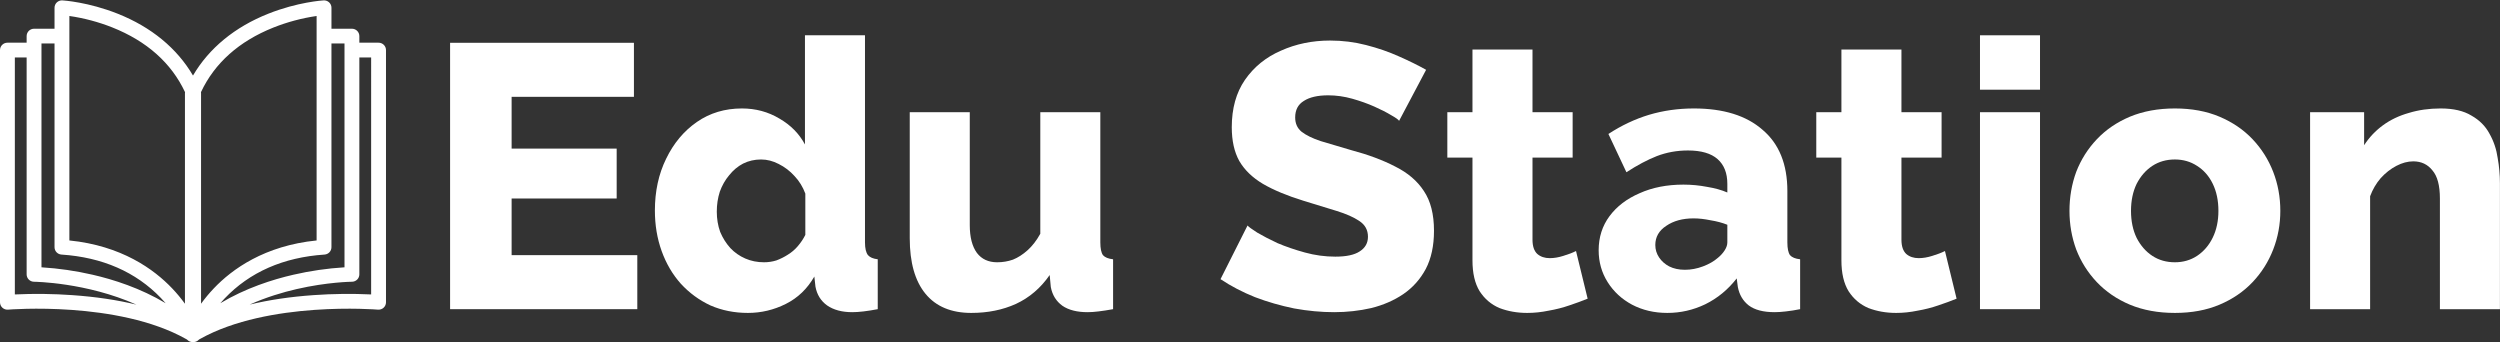 <svg width="6477" height="887" viewBox="0 0 6477 887" fill="none" xmlns="http://www.w3.org/2000/svg">
<rect x="0" y="0" width="6477" height="887" fill="#333333" stroke="none"/>
<path d="M980.77 110.611H931V93.519C931.005 91.01 930.511 88.525 929.547 86.205C928.582 83.885 927.166 81.777 925.378 80.002C923.591 78.226 921.468 76.817 919.131 75.857C916.795 74.896 914.29 74.403 911.76 74.404H858.76V20.074C858.766 17.469 858.234 14.891 857.197 12.498C856.16 10.106 854.64 7.949 852.731 6.162C850.821 4.375 848.562 2.994 846.094 2.106C843.626 1.218 841.001 0.841 838.38 0.998C835.67 1.186 771.23 5.234 695 35.538C608.11 70.069 541.48 124.995 500 195.712C458.52 124.995 391.89 70.069 305 35.538C228.77 5.234 164.33 1.186 161.62 0.998C159.004 0.845 156.385 1.225 153.922 2.113C151.46 3.001 149.206 4.379 147.3 6.163C145.394 7.947 143.876 10.098 142.839 12.485C141.802 14.873 141.268 17.445 141.27 20.044V74.404H88.27C85.738 74.399 83.23 74.89 80.889 75.848C78.549 76.807 76.423 78.215 74.632 79.991C72.842 81.767 71.423 83.876 70.456 86.198C69.49 88.519 68.995 91.007 69 93.519V110.611H19.23C14.13 110.611 9.239 112.621 5.632 116.198C2.026 119.775 0 124.627 0 129.687V783.218C0.003 785.862 0.559 788.476 1.633 790.896C2.708 793.316 4.277 795.488 6.242 797.274C8.206 799.061 10.524 800.424 13.047 801.276C15.57 802.128 18.244 802.451 20.9 802.224C23.72 801.976 304.97 779.071 481.71 878.12L481.9 878.219C482.76 878.695 483.61 879.211 484.47 879.687C484.82 880.044 485.19 880.391 485.56 880.729C487.314 882.493 489.408 883.891 491.716 884.838C494.025 885.785 496.502 886.263 499 886.244C499.33 886.244 499.65 886.244 500 886.184C500.35 886.125 500.65 886.244 501 886.244C504.716 886.242 508.352 885.174 511.47 883.169C512.548 882.455 513.553 881.638 514.47 880.729C514.84 880.391 515.21 880.044 515.56 879.687C516.42 879.191 517.27 878.695 518.13 878.219L518.32 878.12C695.06 779.071 976.32 801.976 979.13 802.224C981.786 802.454 984.462 802.133 986.986 801.282C989.511 800.431 991.829 799.069 993.795 797.281C995.76 795.494 997.329 793.321 998.403 790.9C999.476 788.479 1000.03 785.863 1000.03 783.218V129.687C1000.03 127.179 999.532 124.696 998.563 122.38C997.595 120.063 996.176 117.959 994.387 116.188C992.598 114.416 990.475 113.011 988.138 112.054C985.802 111.098 983.298 110.607 980.77 110.611ZM892.53 112.595V692.532C848.052 695.281 803.881 701.684 760.47 711.677C706.19 724.106 636.27 746.396 570.76 785.638C574.26 781.584 577.96 777.501 581.86 773.387C646.89 705.001 734 666.691 840.8 659.529C845.663 659.202 850.219 657.056 853.548 653.524C856.876 649.992 858.729 645.338 858.73 640.503V112.595H892.53ZM708.19 71.428C744.235 57.101 781.853 47.029 820.27 41.421V622.965C685.36 636.545 601.27 697.363 553.88 747.199C541.999 759.68 530.975 772.936 520.88 786.878V241.403C520.872 240.502 520.798 239.604 520.66 238.714C556.13 163.305 619.16 107.05 708.19 71.428ZM179.73 41.401C217.764 46.927 255.017 56.844 290.73 70.952C380.33 106.574 443.73 162.987 479.38 238.714C479.242 239.604 479.168 240.502 479.16 241.403V786.928C469.065 772.986 458.041 759.729 446.16 747.249C398.75 697.362 314.64 636.545 179.73 622.965V41.401ZM107.47 112.595H141.27V640.503C141.272 645.338 143.124 649.992 146.452 653.524C149.781 657.056 154.337 659.202 159.2 659.529C265.28 666.611 352 704.525 416.92 772.108C421.28 776.641 425.37 781.154 429.24 785.638C363.73 746.346 293.81 724.136 239.53 711.677C196.119 701.684 151.948 695.281 107.47 692.532V112.595ZM38.46 762.833V148.802H69V710.893C69.003 715.934 71.016 720.77 74.6 724.344C78.184 727.918 83.048 729.94 88.13 729.969C89.95 729.969 223.99 731.546 353.51 789.269C303.583 777.127 248.25 768.913 187.51 764.628C137.906 761.116 88.136 760.517 38.46 762.833ZM961.54 762.833C911.882 760.505 862.128 761.092 812.54 764.589C751.973 768.847 696.707 777.041 646.74 789.17C690.01 769.856 732.68 757.208 768.25 749.015C848.54 730.524 911.25 729.929 911.89 729.929C916.962 729.895 921.815 727.876 925.393 724.311C928.972 720.746 930.987 715.924 931 710.893V148.802H961.55L961.54 762.833Z" fill="white"/>
<path d="M1651.12 661.032V801H1166.1V110.88H1642.38V250.848H1325.5V384.984H1597.66V514.26H1325.5V661.032H1651.12Z" fill="white"/>
<path d="M1696.68 545.364C1696.68 495.468 1706.4 450.756 1725.84 411.228C1745.28 371.052 1771.85 339.3 1805.54 315.972C1839.24 292.644 1878.12 280.98 1922.18 280.98C1957.82 280.98 1990.22 289.728 2019.38 307.224C2048.54 324.072 2070.58 346.428 2085.48 374.292V91.44H2241V627.984C2241 643.536 2243.59 654.552 2248.77 661.032C2253.96 666.864 2262.38 670.428 2274.05 671.724V801C2246.83 806.184 2224.8 808.776 2207.95 808.776C2181.38 808.776 2159.67 802.944 2142.83 791.28C2126.63 779.616 2116.58 763.416 2112.69 742.68L2109.78 716.436C2091.63 748.188 2067.01 771.84 2035.91 787.392C2004.8 802.944 1972.08 810.72 1937.73 810.72C1902.74 810.72 1870.34 804.24 1840.53 791.28C1811.37 777.672 1785.78 758.88 1763.75 734.904C1742.36 710.928 1725.84 682.74 1714.17 650.34C1702.51 617.94 1696.68 582.948 1696.68 545.364ZM2086.45 608.544V501.624C2079.97 484.128 2070.57 468.9 2058.26 455.94C2046.6 442.98 2032.99 432.612 2017.44 424.836C2002.53 417.06 1987.31 413.172 1971.75 413.172C1954.91 413.172 1939.35 416.736 1925.1 423.864C1911.49 430.992 1899.5 441.036 1889.13 453.996C1878.77 466.308 1870.67 480.564 1864.83 496.764C1859.65 512.964 1857.06 530.136 1857.06 548.28C1857.06 567.072 1859.97 584.568 1865.81 600.768C1872.29 616.32 1881.03 630.252 1892.05 642.564C1903.07 654.228 1916.03 663.3 1930.93 669.78C1945.83 676.26 1962.03 679.5 1979.53 679.5C1990.55 679.5 2001.24 677.88 2011.61 674.64C2021.97 670.752 2031.69 665.892 2040.77 660.06C2050.49 654.228 2059.23 646.776 2067.01 637.704C2074.79 628.632 2081.27 618.912 2086.45 608.544Z" fill="white"/>
<path d="M2356.96 617.292V290.7H2512.48V583.272C2512.48 614.376 2518.63 638.352 2530.94 655.2C2543.26 671.4 2560.75 679.5 2583.43 679.5C2597.69 679.5 2611.3 677.232 2624.26 672.696C2637.22 667.512 2649.85 659.412 2662.16 648.396C2674.48 637.38 2685.49 623.124 2695.21 605.628V290.7H2850.73V627.984C2850.73 643.536 2853 654.552 2857.54 661.032C2862.72 666.864 2871.47 670.428 2883.78 671.724V801C2869.52 803.592 2856.89 805.536 2845.87 806.832C2835.5 808.128 2826.11 808.776 2817.68 808.776C2790.47 808.776 2768.76 803.268 2752.56 792.252C2736.36 780.588 2726.32 764.388 2722.43 743.652L2719.51 712.548C2696.18 746.244 2667.02 771.192 2632.03 787.392C2597.69 802.944 2559.13 810.72 2516.36 810.72C2464.52 810.72 2425 794.196 2397.78 761.148C2370.56 728.1 2356.96 680.148 2356.96 617.292Z" fill="white"/>
<path d="M3624.79 313.056C3622.84 309.816 3616.04 304.956 3604.37 298.476C3592.71 291.348 3578.13 283.896 3560.63 276.12C3543.14 268.344 3524.02 261.54 3503.29 255.708C3482.55 249.876 3461.81 246.96 3441.08 246.96C3413.86 246.96 3392.8 251.82 3377.9 261.54C3362.99 270.612 3355.54 284.868 3355.54 304.308C3355.54 319.86 3361.05 332.172 3372.07 341.244C3383.73 350.316 3400.25 358.416 3421.64 365.544C3443.02 372.024 3469.27 379.8 3500.37 388.872C3544.43 400.536 3582.67 414.792 3615.07 431.64C3647.47 447.84 3672.09 468.9 3688.94 494.82C3706.43 520.74 3715.18 555.084 3715.18 597.852C3715.18 636.732 3708.05 669.78 3693.8 696.996C3679.54 723.564 3660.1 745.272 3635.48 762.12C3611.5 778.32 3583.96 790.308 3552.86 798.084C3521.75 805.212 3489.68 808.776 3456.63 808.776C3422.93 808.776 3388.27 805.536 3352.63 799.056C3317.63 791.928 3283.94 782.208 3251.54 769.896C3219.14 756.936 3189.33 741.384 3162.11 723.24L3232.1 584.244C3234.69 587.484 3243.11 593.64 3257.37 602.712C3271.63 611.136 3289.12 620.208 3309.86 629.928C3331.24 639 3354.89 647.1 3380.81 654.228C3406.73 661.356 3432.98 664.92 3459.55 664.92C3488.06 664.92 3509.12 660.384 3522.73 651.312C3536.98 642.24 3544.11 629.604 3544.11 613.404C3544.11 595.908 3536.66 582.3 3521.75 572.58C3507.5 562.86 3487.73 554.112 3462.46 546.336C3437.84 538.56 3409.33 529.812 3376.93 520.092C3334.81 507.132 3299.81 492.552 3271.95 476.352C3244.73 460.152 3224.32 440.388 3210.71 417.06C3197.75 393.732 3191.27 364.572 3191.27 329.58C3191.27 280.98 3202.61 240.156 3225.29 207.108C3248.62 173.412 3279.73 148.14 3318.61 131.292C3357.49 113.796 3399.93 105.048 3445.94 105.048C3478.34 105.048 3509.44 108.936 3539.25 116.712C3569.71 124.488 3597.89 134.208 3623.81 145.872C3650.38 157.536 3674.03 169.2 3694.77 180.864L3624.79 313.056Z" fill="white"/>
<path d="M4113.28 773.784C4099.02 779.616 4083.14 785.448 4065.65 791.28C4048.8 797.112 4030.98 801.648 4012.19 804.888C3993.4 808.776 3974.93 810.72 3956.78 810.72C3930.86 810.72 3906.89 806.508 3884.86 798.084C3863.47 789.012 3846.3 774.432 3833.34 754.344C3821.03 734.256 3814.87 707.688 3814.87 674.64V408.312H3749.75V290.7H3814.87V128.376H3970.39V290.7H4074.4V408.312H3970.39V621.18C3970.39 638.028 3974.6 650.34 3983.03 658.116C3991.45 665.244 4002.14 668.808 4015.1 668.808C4026.12 668.808 4037.78 666.864 4050.1 662.976C4063.06 659.088 4074.07 654.876 4083.14 650.34L4113.28 773.784Z" fill="white"/>
<path d="M4141.8 648.396C4141.8 614.7 4151.19 585.216 4169.99 559.944C4188.78 534.672 4214.7 514.908 4247.75 500.652C4280.79 485.748 4318.7 478.296 4361.47 478.296C4382.21 478.296 4402.62 480.24 4422.71 484.128C4442.79 487.368 4460.29 492.228 4475.19 498.708V476.352C4475.19 448.488 4466.77 427.104 4449.92 412.2C4433.07 397.296 4407.48 389.844 4373.13 389.844C4344.62 389.844 4317.73 394.704 4292.46 404.424C4267.83 414.144 4241.59 428.076 4213.73 446.22L4167.07 347.076C4200.77 325.044 4235.76 308.52 4272.05 297.504C4308.98 286.488 4347.86 280.98 4388.69 280.98C4465.15 280.98 4524.44 299.448 4566.56 336.384C4609.33 372.672 4630.71 425.484 4630.71 494.82V627.984C4630.71 643.536 4632.98 654.552 4637.52 661.032C4642.7 666.864 4651.45 670.428 4663.76 671.724V801C4650.8 803.592 4638.49 805.536 4626.83 806.832C4615.81 808.128 4606.09 808.776 4597.67 808.776C4568.51 808.776 4546.15 802.944 4530.6 791.28C4515.69 779.616 4506.3 763.74 4502.41 743.652L4499.49 721.296C4476.81 750.456 4449.6 772.812 4417.85 788.364C4386.74 803.268 4354.02 810.72 4319.67 810.72C4285.98 810.72 4255.52 803.592 4228.31 789.336C4201.74 775.08 4180.68 755.64 4165.13 731.016C4149.57 706.392 4141.8 678.852 4141.8 648.396ZM4450.89 667.836C4458.02 662.004 4463.85 655.524 4468.39 648.396C4472.93 641.268 4475.19 634.464 4475.19 627.984V582.3C4462.23 577.116 4447.65 573.228 4431.45 570.636C4415.9 567.396 4401.32 565.776 4387.71 565.776C4359.2 565.776 4335.55 572.256 4316.76 585.216C4297.97 597.528 4288.57 614.052 4288.57 634.788C4288.57 646.452 4291.81 657.144 4298.29 666.864C4304.77 676.584 4313.52 684.36 4324.53 690.192C4336.2 696.024 4349.81 698.94 4365.36 698.94C4380.91 698.94 4396.46 696.024 4412.01 690.192C4427.57 684.36 4440.53 676.908 4450.89 667.836Z" fill="white"/>
<path d="M5069.14 773.784C5054.88 779.616 5039.01 785.448 5021.51 791.28C5004.66 797.112 4986.84 801.648 4968.05 804.888C4949.26 808.776 4930.79 810.72 4912.65 810.72C4886.73 810.72 4862.75 806.508 4840.72 798.084C4819.34 789.012 4802.16 774.432 4789.2 754.344C4776.89 734.256 4770.74 707.688 4770.74 674.64V408.312H4705.61V290.7H4770.74V128.376H4926.26V290.7H5030.26V408.312H4926.26V621.18C4926.26 638.028 4930.47 650.34 4938.89 658.116C4947.32 665.244 4958.01 668.808 4970.97 668.808C4981.98 668.808 4993.65 666.864 5005.96 662.976C5018.92 659.088 5029.94 654.876 5039.01 650.34L5069.14 773.784Z" fill="white"/>
<path d="M5129.74 801V290.7H5285.26V801H5129.74ZM5129.74 232.38V91.44H5285.26V232.38H5129.74Z" fill="white"/>
<path d="M5634.72 810.72C5591.31 810.72 5552.43 803.592 5518.08 789.336C5484.39 775.08 5455.87 755.64 5432.55 731.016C5409.22 706.392 5391.4 678.204 5379.09 646.452C5367.42 614.7 5361.59 581.328 5361.59 546.336C5361.59 510.696 5367.42 477 5379.09 445.248C5391.4 413.496 5409.22 385.308 5432.55 360.684C5455.87 336.06 5484.39 316.62 5518.08 302.364C5552.43 288.108 5591.31 280.98 5634.72 280.98C5678.14 280.98 5716.69 288.108 5750.39 302.364C5784.09 316.62 5812.6 336.06 5835.93 360.684C5859.25 385.308 5877.07 413.496 5889.39 445.248C5901.7 477 5907.85 510.696 5907.85 546.336C5907.85 581.328 5901.7 614.7 5889.39 646.452C5877.07 678.204 5859.25 706.392 5835.93 731.016C5812.6 755.64 5784.09 775.08 5750.39 789.336C5716.69 803.592 5678.14 810.72 5634.72 810.72ZM5521 546.336C5521 572.904 5525.86 596.232 5535.58 616.32C5545.95 636.408 5559.55 651.96 5576.4 662.976C5593.25 673.992 5612.69 679.5 5634.72 679.5C5656.11 679.5 5675.22 673.992 5692.07 662.976C5709.57 651.312 5723.17 635.436 5732.89 615.348C5742.61 595.26 5747.47 572.256 5747.47 546.336C5747.47 519.768 5742.61 496.44 5732.89 476.352C5723.17 456.264 5709.57 440.712 5692.07 429.696C5675.22 418.68 5656.11 413.172 5634.72 413.172C5612.69 413.172 5593.25 418.68 5576.4 429.696C5559.55 440.712 5545.95 456.264 5535.58 476.352C5525.86 496.44 5521 519.768 5521 546.336Z" fill="white"/>
<path d="M6476.82 801H6321.3V514.26C6321.3 480.564 6314.82 456.264 6301.86 441.36C6289.54 425.808 6273.02 418.032 6252.28 418.032C6238.03 418.032 6223.45 421.92 6208.54 429.696C6193.64 437.472 6180.03 448.164 6167.72 461.772C6156.06 475.38 6146.98 490.932 6140.5 508.428V801H5984.98V290.7H6124.95V376.236C6137.91 356.148 6154.11 338.976 6173.55 324.72C6192.99 310.464 6215.35 299.772 6240.62 292.644C6265.89 284.868 6293.43 280.98 6323.24 280.98C6356.29 280.98 6382.86 287.136 6402.94 299.448C6423.68 311.112 6439.23 326.664 6449.6 346.104C6460.62 365.544 6467.74 386.604 6470.98 409.284C6474.87 431.316 6476.82 453.024 6476.82 474.408V801Z" fill="white"/>
</svg>
